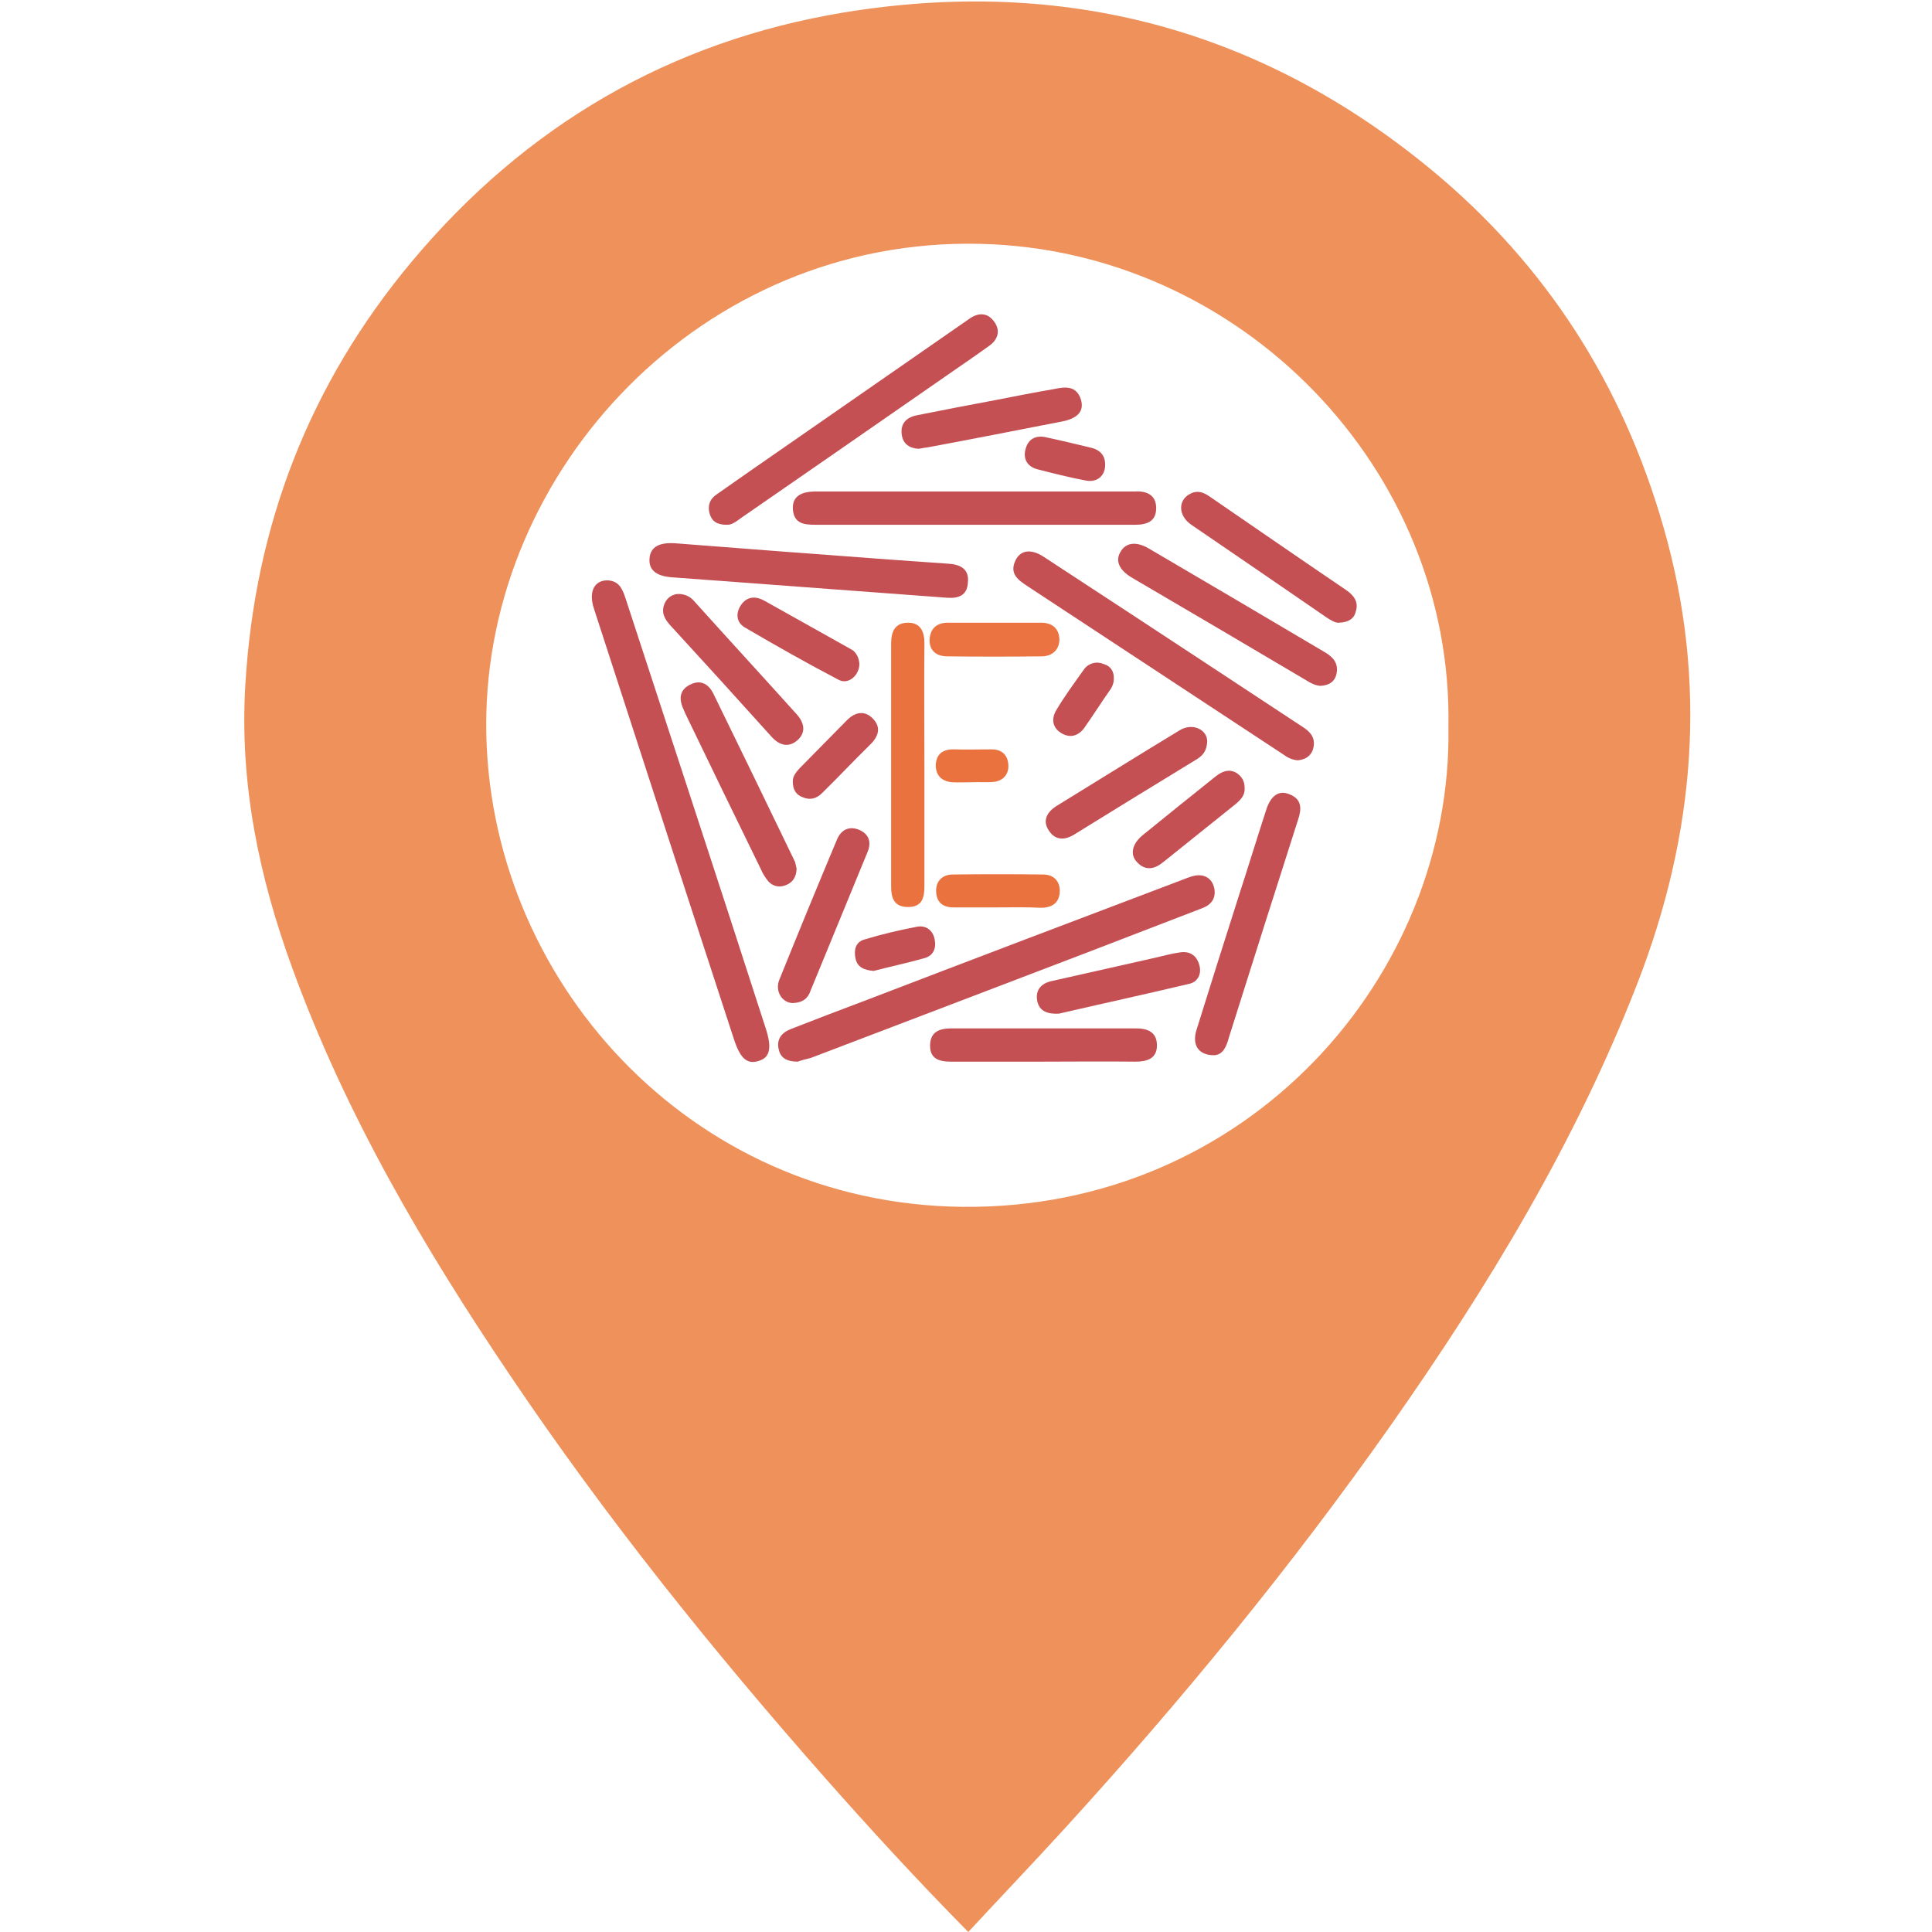 <?xml version="1.0" encoding="utf-8"?>
<!-- Generator: Adobe Illustrator 25.0.0, SVG Export Plug-In . SVG Version: 6.00 Build 0)  -->
<svg version="1.1" id="Layer_1" xmlns="http://www.w3.org/2000/svg" xmlns:xlink="http://www.w3.org/1999/xlink" x="0px" y="0px"
	 viewBox="0 0 511 511" style="enable-background:new 0 0 511 511;" xml:space="preserve">
<style type="text/css">
	.st0{fill:#EE915A;}
	.st1{fill:#C55053;}
	.st2{fill:#EA723F;}
	.st3{fill:#EA7341;}
</style>
<g>
	<path class="st0" d="M256.1,511c-13.5-13.7-25.9-27.2-38-40.9c-29.8-33.8-57.9-68.8-83.1-106.2c-22.9-33.9-43.5-69-57.6-107.6
		C68.5,232,63.3,207.1,64.9,181c2.5-42.1,17-79.5,44-111.8c30-35.9,68.2-58.3,114.3-65.9C281.1-6.2,333.3,7.5,378.7,45
		c30.2,25,50.5,56.7,61.3,94.5c11.8,41.1,8.4,81.2-7,120.8c-16.3,41.9-39.4,80-65.1,116.6c-26.3,37.4-55.2,72.6-86,106.4
		C273.6,492.4,265,501.4,256.1,511z M383.1,192.3c1.3-68.3-55-126.2-123.8-127.8c-73.6-1.8-130.8,59.6-130.7,127.3
		c0.1,66.7,53.4,126.6,125.9,127.4C330.1,320,384.2,258.1,383.1,192.3z"/>
</g>
<g>
	<path class="st1" d="M160.8,153.5c2.9,0.2,3.8,2.2,4.6,4.6c5.8,17.7,11.6,35.5,17.4,53.2c6.6,20.2,13.2,40.4,19.7,60.6
		c1.7,5.2,1.2,7.8-1.8,8.7c-3.1,1-4.9-0.6-6.6-5.8c-12.4-37.9-24.7-75.9-37-113.8C155.6,156.5,157.2,153.4,160.8,153.5z"/>
	<path class="st1" d="M211,280.8c-2.9,0-4.5-1-5-3.1c-0.7-2.7,0.6-4.5,3.1-5.5c6.7-2.6,13.4-5.2,20.1-7.7
		c27.9-10.7,55.8-21.3,83.8-31.9c1.3-0.5,2.7-1.1,4.1-1.1c2.2,0,3.7,1.4,4.1,3.6c0.4,2.5-0.8,4.2-3.2,5.1
		c-9.9,3.8-19.7,7.6-29.6,11.4c-24.6,9.4-49.2,18.8-73.9,28.2C213.2,280.1,211.8,280.5,211,280.8z"/>
	<path class="st1" d="M343.3,201.1c-1.6-0.1-2.9-0.8-4.1-1.7c-22.5-14.8-45-29.6-67.5-44.4c-2.4-1.6-4.7-3.2-3.2-6.6
		c1.3-2.9,4.1-3.4,7.6-1.1c14.7,9.6,29.3,19.2,43.9,28.8c8.3,5.5,16.6,10.9,24.9,16.4c2.1,1.4,3.1,3.1,2.4,5.6
		C346.7,200.1,345.1,200.9,343.3,201.1z"/>
	<path class="st1" d="M257.8,138.8c-14,0-28,0-42,0c-3.2,0-5.9-0.3-6.1-4.3c-0.1-3,1.9-4.5,6-4.5c28,0,56,0,84,0c0.1,0,0.3,0,0.4,0
		c3.2-0.2,5.7,0.9,5.7,4.4c0,3.5-2.4,4.4-5.6,4.4C286.1,138.8,272,138.8,257.8,138.8z"/>
	<path class="st1" d="M192.2,138.8c-2.5,0-3.9-0.9-4.5-2.9c-0.6-2.1,0-3.9,1.8-5.1c3-2.1,6-4.2,9-6.3l56.9-39.5
		c0.4-0.3,0.9-0.6,1.3-0.9c2.3-1.5,4.6-1.3,6.2,0.9c1.8,2.4,1.1,4.8-1.3,6.5c-3.1,2.2-6.2,4.4-9.3,6.5c-18.6,12.9-37.3,25.9-56,38.8
		C195,137.7,193.7,138.9,192.2,138.8z"/>
	<path class="st1" d="M250.5,158.1l-55.1-4.1c-5.9-0.4-11.7-0.9-17.6-1.3c-4.3-0.3-6.3-2-6-5.1c0.3-3,2.6-4.2,6.9-3.9
		c18.9,1.5,37.8,2.9,56.6,4.3c5.2,0.4,10.4,0.7,15.6,1.1c3,0.2,5.5,1.3,5.1,5C255.8,157.6,253.4,158.3,250.5,158.1z"/>
	<path class="st2" d="M244.5,202.6c0,10.6,0,21.1,0,31.7c0,3-0.5,5.6-4.3,5.6c-3.7,0-4.5-2.3-4.5-5.5c0-21.4,0-42.8,0-64.2
		c0-3.3,1.1-5.5,4.5-5.5c3.3,0,4.3,2.4,4.3,5.4C244.4,181,244.5,191.8,244.5,202.6z"/>
	<path class="st1" d="M321.1,279.1c-4.2,0-5.9-2.8-4.6-6.8c3.7-11.9,7.5-23.9,11.3-35.8c2.4-7.4,4.7-14.9,7.1-22.3
		c1.2-3.8,3.4-5.3,6.2-4.1c3.3,1.3,3.2,3.9,2.2,6.8c-6.1,19.1-12.2,38.2-18.2,57.3C324.4,276.8,323.5,279,321.1,279.1z"/>
	<path class="st1" d="M349.2,181.4c-1.3-0.1-2.5-0.7-3.6-1.4c-15.4-9.1-30.8-18.2-46.2-27.2c-3.4-2-4.5-4.5-3-6.9
		c1.4-2.4,4.1-2.8,7.5-0.8c15.5,9.1,31,18.2,46.5,27.4c2.4,1.4,3.8,3.2,3,6.1C352.8,180.6,351.2,181.3,349.2,181.4z"/>
	<path class="st1" d="M210.7,229.8c-0.1,2.3-1.1,3.6-2.8,4.3c-1.7,0.7-3.4,0.4-4.7-1c-0.8-1-1.5-2.1-2-3.3
		c-6.7-13.7-13.4-27.5-20-41.2c-0.2-0.5-0.4-1-0.6-1.4c-1.1-2.7-0.7-4.9,2.1-6.2c2.7-1.3,4.7,0,5.9,2.3
		c7.3,14.9,14.5,29.8,21.7,44.7C210.4,228.5,210.6,229.2,210.7,229.8z"/>
	<path class="st1" d="M275.4,280.8c-8,0-16,0-23.9,0c-3.2,0-5.6-0.8-5.5-4.4c0.1-3.6,2.6-4.4,5.7-4.4c16.2,0,32.5,0,48.7,0
		c3.2,0,5.6,1,5.6,4.5c0,3.5-2.6,4.3-5.7,4.3C291.8,280.7,283.6,280.8,275.4,280.8z"/>
	<path class="st1" d="M354.2,164.7c-1,0.1-2.1-0.6-3.2-1.3c-11.9-8.2-23.9-16.4-35.9-24.6c-3.5-2.4-3.6-6.5-0.3-8.2
		c1.9-1,3.5-0.4,5.1,0.7c12.1,8.3,24.1,16.6,36.2,24.8c2,1.4,3.3,3.1,2.5,5.6C358.2,163.6,356.7,164.6,354.2,164.7z"/>
	<path class="st1" d="M179.5,157.1c1.6,0,3.1,0.7,4.1,1.9c9,10,18.1,19.9,27.1,29.9c2,2.2,2.6,4.8,0.2,6.9c-2.3,2-4.7,1.4-6.8-0.9
		c-8.9-9.9-17.9-19.8-26.9-29.6c-1.5-1.7-2.4-3.4-1.4-5.7C176.4,158.1,177.9,157.1,179.5,157.1z"/>
	<path class="st1" d="M209.7,265.3c-2.7,0-4.8-3-3.6-6.1c5-12.4,10.1-24.8,15.3-37.2c1.2-2.8,3.5-3.6,6.1-2.4c2.5,1.2,3,3.4,1.9,5.9
		c-5,12.2-10,24.3-15,36.5C213.7,264.1,212.3,265.2,209.7,265.3z"/>
	<path class="st1" d="M319.3,196.1c-0.1,2.5-1.2,3.8-2.9,4.8c-10.8,6.6-21.6,13.2-32.4,19.9c-2.5,1.5-4.9,1.4-6.5-1
		c-1.9-2.7-0.6-5,1.9-6.6c10.9-6.7,21.8-13.5,32.7-20.1C315.5,191.1,319.3,193,319.3,196.1z"/>
	<path class="st1" d="M243,118.7c-2.3-0.1-4.2-1.2-4.5-3.8c-0.4-3,1.4-4.6,4.2-5.1c6.9-1.4,13.8-2.7,20.7-4c5.1-1,10.2-2,15.4-2.9
		c2.9-0.6,5.9-1,7.1,2.8c0.9,3-0.8,5-5.1,5.8c-11.8,2.3-23.5,4.6-35.3,6.8C244.8,118.4,244,118.5,243,118.7z"/>
	<path class="st1" d="M280.1,268.1c-3.7,0.2-5.4-1.1-5.8-3.6c-0.4-2.7,1.1-4.4,3.8-5l27.5-6.2c2.2-0.5,4.3-1.1,6.5-1.4
		c2.6-0.4,4.4,0.8,5.1,3.3c0.7,2.4-0.4,4.5-2.6,5C302.8,263,290.9,265.6,280.1,268.1z"/>
	<path class="st3" d="M262.8,164.7c4.2,0,8.4,0,12.5,0c3,0,4.8,1.5,4.9,4.4c0,2.7-1.8,4.4-4.5,4.5c-8.5,0.1-17,0.1-25.4,0
		c-2.8-0.1-4.7-1.7-4.4-4.8c0.3-2.8,2.1-4.1,4.8-4.1L262.8,164.7z"/>
	<path class="st1" d="M227.3,175.6c0,3-2.9,5.6-5.5,4.2c-8.4-4.4-16.7-9.1-24.9-13.9c-2.1-1.3-2.4-3.7-0.9-5.9
		c1.6-2.3,3.9-2.4,6.2-1.1c7.5,4.2,15,8.4,22.5,12.6c0.3,0.2,0.7,0.4,1,0.6C226.8,173.1,227.2,174.3,227.3,175.6z"/>
	<path class="st1" d="M329.2,208.5c0.1,1.8-1,3-2.3,4.1c-6.4,5.1-12.8,10.3-19.2,15.4c-2.3,1.9-4.7,2.4-6.9,0.1
		c-2-2-1.4-4.8,1.3-7.1c6.5-5.3,13-10.5,19.5-15.7c1.7-1.3,3.4-2,5.4-0.9C328.5,205.4,329.2,206.6,329.2,208.5z"/>
	<path class="st2" d="M263.9,240c-3.9,0-7.8,0-11.7,0c-2.9,0-4.5-1.4-4.6-4.2s1.7-4.5,4.4-4.5c8-0.1,15.9-0.1,23.9,0
		c2.7,0,4.5,1.7,4.4,4.5c-0.1,2.9-1.9,4.3-5,4.3C271.5,239.9,267.7,240,263.9,240z"/>
	<path class="st1" d="M209.7,206.8c-0.1-1.3,0.7-2.4,1.7-3.5c4.1-4.2,8.3-8.4,12.4-12.6c2.1-2.2,4.6-3,6.9-0.8
		c2.5,2.4,1.7,4.9-0.6,7.1c-4.3,4.2-8.4,8.6-12.7,12.8c-1.4,1.4-3.1,1.9-5,1.1C210.6,210.3,209.7,208.9,209.7,206.8z"/>
	<path class="st1" d="M294.6,179.6c0,0.9-0.3,1.8-0.8,2.6c-2.4,3.4-4.6,6.9-7,10.3c-1.6,2.2-3.8,2.8-6.1,1.4c-2.5-1.5-2.6-4-1.3-6.1
		c2.2-3.7,4.7-7.1,7.2-10.6c1.1-1.7,3.3-2.4,5.2-1.6C293.7,176.1,294.7,177.5,294.6,179.6z"/>
	<path class="st1" d="M231.1,256.8c-2.6-0.2-4.3-1-4.8-3.2c-0.5-2.2-0.1-4.4,2.3-5.1c4.6-1.4,9.3-2.5,14-3.4
		c2.3-0.4,4.1,0.9,4.6,3.3c0.5,2.4-0.3,4.3-2.6,5C240,254.7,235.3,255.7,231.1,256.8z"/>
	<path class="st1" d="M292.3,122.8c0.1,2.9-2,4.9-5.1,4.3c-4.3-0.8-8.6-1.9-12.9-3c-2.5-0.7-3.7-2.6-3.1-5.1
		c0.6-2.7,2.5-3.9,5.2-3.4c4.2,0.9,8.4,1.9,12.5,2.9C291,119.1,292.3,120.5,292.3,122.8z"/>
	<path class="st2" d="M257,206.9c-1.7,0-3.4,0.1-5.1,0c-2.7-0.2-4.4-1.7-4.4-4.5c0.1-2.8,1.7-4.2,4.6-4.2c3.4,0.1,6.8,0,10.2,0
		c2.7,0,4.2,1.5,4.4,4c0.2,2.5-1.3,4.3-3.8,4.6C260.9,207,259,206.8,257,206.9L257,206.9z"/>
</g>
</svg>
